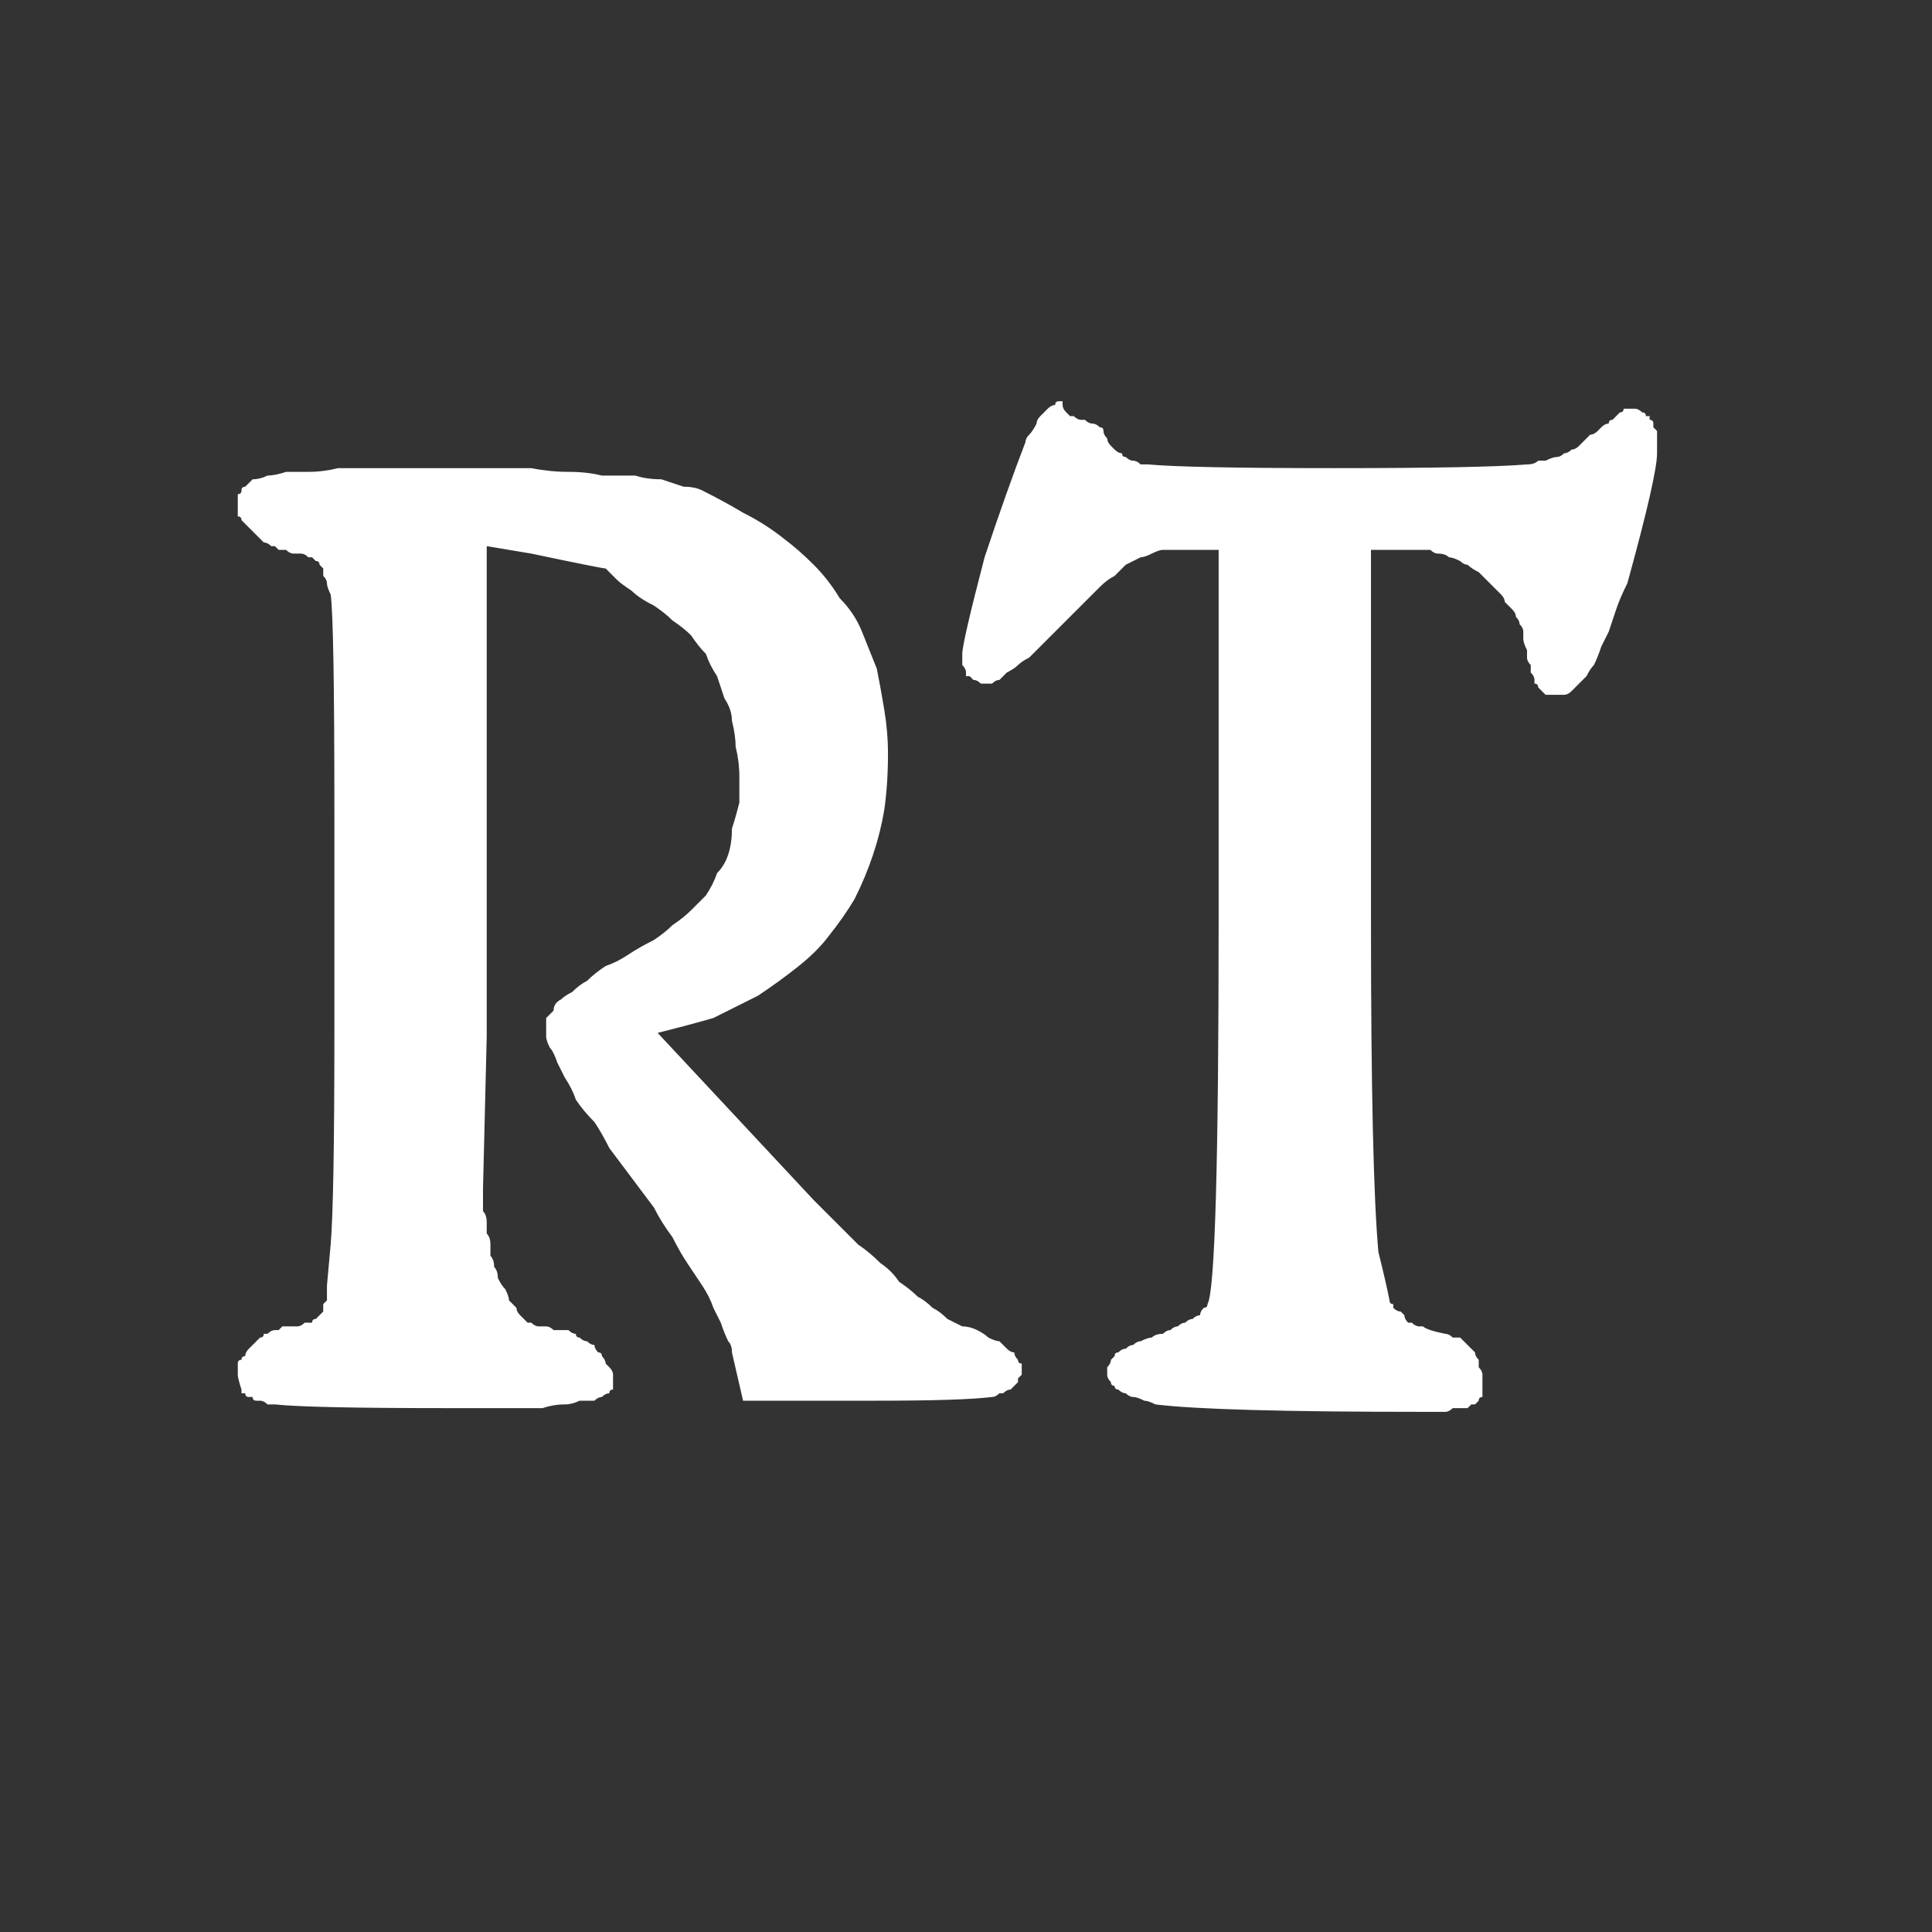 <?xml version="1.0" encoding="UTF-8" standalone="no"?>
<svg xmlns:ffdec="https://www.free-decompiler.com/flash" xmlns:xlink="http://www.w3.org/1999/xlink" ffdec:objectType="shape" height="26.0px" width="26.0px" xmlns="http://www.w3.org/2000/svg">
  <rect width="100%" height="100%" fill="#333333" stroke="none"/>
  <g transform="matrix(1.0, 0.0, 0.0, 1.0, 0.0, 0.0)">
    <path d="M14.3 5.45 Q14.3 5.4 14.3 5.4 14.3 5.4 14.25 5.4 14.2 5.4 14.2 5.45 14.15 5.45 14.1 5.5 14.05 5.55 14.0 5.6 13.95 5.65 13.95 5.7 13.9 5.8 13.85 5.85 13.8 5.9 13.8 5.95 13.55 6.6 13.25 7.5 12.95 8.65 12.95 8.8 12.95 8.85 12.95 8.9 12.95 8.95 12.95 8.95 13.0 9.0 13.0 9.05 13.0 9.05 13.0 9.1 13.05 9.1 13.05 9.1 13.1 9.15 13.1 9.15 13.15 9.15 13.2 9.2 13.2 9.2 13.25 9.2 L13.25 9.2 Q13.3 9.2 13.35 9.2 13.4 9.15 13.45 9.15 13.5 9.1 13.55 9.05 13.65 9.0 13.7 8.95 13.75 8.9 13.85 8.85 13.95 8.75 14.0 8.7 14.1 8.6 14.2 8.5 14.3 8.4 14.4 8.3 14.5 8.2 14.6 8.1 14.7 8.0 14.8 7.9 14.9 7.8 15.0 7.75 15.05 7.7 15.15 7.6 15.25 7.55 15.35 7.5 15.4 7.5 15.5 7.45 15.6 7.4 15.65 7.4 15.75 7.4 15.8 7.4 L16.4 7.4 16.4 12.35 Q16.4 17.3 16.25 17.55 16.25 17.6 16.2 17.6 16.15 17.65 16.15 17.7 16.1 17.7 16.05 17.75 16.0 17.75 15.95 17.8 15.9 17.8 15.85 17.85 15.8 17.85 15.75 17.9 15.7 17.9 15.65 17.95 15.55 17.95 15.5 18.0 15.45 18.0 15.35 18.05 15.3 18.05 15.25 18.1 15.2 18.1 15.15 18.15 15.1 18.15 15.05 18.2 15.0 18.2 15.0 18.25 14.95 18.3 14.95 18.3 14.95 18.35 14.9 18.4 14.9 18.4 14.9 18.45 14.9 18.5 14.9 18.5 14.9 18.55 14.95 18.6 14.95 18.65 15.0 18.65 15.0 18.7 15.05 18.7 15.1 18.75 15.15 18.75 15.2 18.8 15.25 18.8 15.3 18.8 15.4 18.85 15.45 18.85 15.55 18.9 16.35 19.0 19.15 19.0 19.25 19.0 19.3 19.0 19.4 19.0 19.45 19.0 19.5 19.0 19.55 18.95 19.6 18.95 19.65 18.95 19.7 18.95 19.75 18.95 19.8 18.9 19.8 18.9 19.85 18.9 19.85 18.9 19.9 18.85 19.9 18.85 19.9 18.85 19.9 18.85 19.9 18.8 19.95 18.8 19.95 18.8 19.95 18.8 19.95 18.75 19.95 18.75 19.95 18.7 19.95 18.7 19.95 18.65 19.95 18.65 19.95 18.6 19.95 18.6 19.95 18.55 19.95 18.5 19.95 18.45 19.9 18.4 19.9 18.35 19.9 18.3 19.85 18.25 19.85 18.2 19.8 18.15 19.8 18.15 19.75 18.1 19.7 18.05 19.7 18.05 19.65 18.0 19.6 18.0 19.55 18.0 19.5 17.95 19.45 17.95 19.2 17.9 19.15 17.85 19.1 17.85 19.1 17.85 19.05 17.85 19.0 17.8 19.0 17.8 18.95 17.8 18.9 17.75 18.9 17.7 18.85 17.65 18.85 17.65 18.8 17.65 18.75 17.6 18.75 17.6 18.75 17.55 18.7 17.55 18.7 17.5 18.65 17.25 18.55 16.85 18.45 15.75 18.45 12.4 L18.45 7.4 18.95 7.4 Q19.0 7.4 19.1 7.4 19.15 7.4 19.25 7.4 19.3 7.45 19.35 7.45 19.45 7.45 19.5 7.5 19.55 7.5 19.65 7.55 19.7 7.6 19.75 7.6 19.8 7.65 19.9 7.7 19.95 7.75 20.0 7.8 20.05 7.85 20.1 7.9 20.15 7.95 20.2 8.0 20.25 8.05 20.25 8.1 20.3 8.15 20.35 8.2 20.4 8.25 20.4 8.3 20.45 8.35 20.45 8.4 20.5 8.45 20.5 8.5 20.5 8.55 20.5 8.6 20.5 8.65 20.55 8.75 20.55 8.8 20.55 8.85 20.55 8.9 20.6 8.95 20.6 9.0 20.6 9.05 20.65 9.1 20.65 9.15 20.65 9.15 20.65 9.2 20.7 9.2 20.7 9.25 20.7 9.25 20.75 9.3 20.75 9.3 20.8 9.35 20.8 9.35 20.85 9.35 20.9 9.35 20.95 9.35 21.0 9.35 21.05 9.35 21.1 9.35 21.15 9.3 21.2 9.25 21.25 9.2 21.3 9.15 21.35 9.1 21.4 9.0 21.45 8.95 21.5 8.85 21.55 8.7 21.6 8.6 21.65 8.5 21.7 8.35 21.75 8.2 21.8 8.05 21.9 7.85 22.3 6.4 22.3 6.1 22.3 6.05 22.3 6.0 22.3 5.95 22.3 5.9 22.3 5.85 22.3 5.8 22.3 5.8 22.25 5.75 22.25 5.7 22.25 5.7 22.25 5.65 22.2 5.65 22.2 5.6 22.2 5.6 22.15 5.6 22.15 5.6 22.15 5.55 22.1 5.55 22.05 5.5 22.0 5.5 21.95 5.5 21.9 5.5 21.9 5.5 21.85 5.5 21.85 5.55 21.8 5.55 21.8 5.55 21.75 5.6 21.75 5.6 21.7 5.65 21.65 5.65 21.65 5.7 21.6 5.7 21.55 5.75 21.55 5.75 21.5 5.8 21.45 5.85 21.4 5.85 21.35 5.9 21.3 5.95 21.3 5.95 21.25 6.0 21.2 6.05 21.15 6.05 21.1 6.1 21.05 6.1 21.0 6.15 20.95 6.15 20.9 6.15 20.8 6.2 20.75 6.2 20.7 6.2 20.65 6.25 20.55 6.25 19.95 6.3 17.95 6.3 16.0 6.3 15.45 6.25 15.4 6.25 15.35 6.25 15.3 6.2 15.25 6.2 15.2 6.2 15.15 6.15 15.1 6.15 15.1 6.1 15.05 6.1 15.0 6.05 15.0 6.05 14.95 6.0 14.9 5.95 14.9 5.9 14.85 5.85 14.85 5.8 14.85 5.75 14.8 5.75 14.75 5.7 14.7 5.7 14.65 5.7 14.6 5.65 14.6 5.65 14.55 5.65 14.5 5.65 14.45 5.6 14.4 5.6 14.4 5.6 14.35 5.55 14.35 5.55 14.3 5.5 14.3 5.45 L14.3 5.45 M5.5 6.3 Q5.25 6.3 5.0 6.3 4.75 6.3 4.55 6.3 4.35 6.35 4.15 6.35 4.0 6.35 3.85 6.35 3.7 6.4 3.6 6.4 3.5 6.45 3.4 6.45 3.35 6.5 3.3 6.55 3.25 6.55 3.25 6.6 3.25 6.65 3.2 6.65 3.2 6.7 3.2 6.75 3.2 6.8 3.2 6.85 3.2 6.85 3.2 6.9 3.2 6.9 3.2 6.9 3.2 6.9 3.2 6.95 3.25 6.95 3.25 7.0 3.25 7.0 3.25 7.0 3.3 7.05 3.3 7.05 3.35 7.1 3.35 7.1 3.4 7.15 3.4 7.15 3.45 7.2 3.45 7.2 3.5 7.25 3.5 7.25 3.55 7.3 3.55 7.3 3.6 7.3 3.65 7.35 3.65 7.35 3.7 7.35 3.75 7.4 3.75 7.4 3.8 7.4 3.85 7.4 3.9 7.45 3.95 7.45 4.0 7.45 4.05 7.45 4.1 7.45 4.15 7.5 4.2 7.5 4.2 7.5 4.25 7.55 4.25 7.55 4.3 7.55 4.3 7.6 4.3 7.6 4.35 7.65 4.35 7.7 4.35 7.75 4.4 7.8 4.4 7.85 4.4 7.9 4.45 8.0 4.5 8.35 4.5 10.95 L4.5 13.9 Q4.5 16.15 4.45 16.75 L4.4 17.3 Q4.4 17.35 4.4 17.4 4.4 17.45 4.4 17.5 4.35 17.55 4.35 17.55 4.35 17.6 4.35 17.65 4.35 17.65 4.3 17.7 4.3 17.7 4.3 17.7 4.25 17.75 4.25 17.75 4.25 17.75 4.25 17.75 4.2 17.75 4.2 17.8 4.2 17.8 4.15 17.8 4.15 17.8 4.15 17.8 4.1 17.8 4.1 17.8 4.05 17.85 4.0 17.85 4.0 17.85 3.95 17.85 3.9 17.85 3.9 17.85 3.85 17.85 3.8 17.85 3.8 17.85 3.75 17.9 3.7 17.9 3.7 17.9 3.65 17.9 3.6 17.95 3.6 17.95 3.55 17.95 3.55 18.0 3.5 18.0 3.5 18.0 3.45 18.05 3.45 18.05 3.4 18.1 3.35 18.15 3.35 18.15 3.3 18.2 3.3 18.25 3.25 18.25 3.25 18.3 3.2 18.3 3.2 18.35 3.2 18.35 3.2 18.4 3.2 18.4 3.2 18.45 3.2 18.45 3.2 18.5 3.2 18.55 3.25 18.7 3.25 18.7 3.25 18.75 3.3 18.75 3.3 18.75 3.3 18.8 3.35 18.8 3.35 18.8 3.4 18.8 3.4 18.85 3.45 18.85 3.5 18.85 3.5 18.85 3.55 18.85 3.6 18.9 3.65 18.9 3.7 18.9 4.15 18.95 6.05 18.95 6.3 18.95 6.5 18.95 6.75 18.95 6.95 18.95 7.1 18.95 7.3 18.95 7.45 18.9 7.6 18.9 7.7 18.9 7.8 18.85 7.9 18.85 8.0 18.85 8.05 18.8 8.1 18.8 8.15 18.75 8.2 18.75 8.2 18.7 8.25 18.7 8.25 18.65 8.25 18.65 8.25 18.6 8.25 18.55 8.25 18.5 8.25 18.5 8.25 18.45 8.2 18.4 8.2 18.4 8.15 18.35 8.15 18.3 8.1 18.25 8.1 18.2 8.05 18.2 8.0 18.15 8.0 18.1 7.95 18.1 7.9 18.05 7.85 18.05 7.8 18.0 7.75 18.0 7.75 17.95 7.7 17.95 7.65 17.9 7.6 17.9 7.55 17.9 7.5 17.9 7.45 17.9 7.4 17.85 7.35 17.85 7.3 17.85 7.25 17.85 7.2 17.85 7.15 17.8 7.15 17.8 7.1 17.8 7.05 17.75 7.0 17.7 6.95 17.65 6.95 17.6 6.9 17.55 6.85 17.5 6.85 17.45 6.8 17.35 6.75 17.3 6.7 17.2 6.7 17.1 6.65 17.05 6.65 16.95 6.6 16.9 6.6 16.8 6.6 16.75 6.6 16.65 6.55 16.6 6.55 16.5 6.55 16.45 6.55 16.35 6.5 16.3 6.5 16.2 6.5 16.15 6.5 16.05 6.5 16.0 L6.55 13.95 6.55 7.35 7.15 7.45 Q8.1 7.65 8.15 7.65 8.2 7.7 8.3 7.8 8.35 7.85 8.5 7.95 8.6 8.05 8.8 8.15 8.95 8.25 9.05 8.35 9.2 8.45 9.3 8.55 9.4 8.7 9.5 8.8 9.55 8.95 9.65 9.1 9.7 9.25 9.75 9.4 9.85 9.55 9.85 9.7 9.9 9.9 9.9 10.05 9.95 10.25 9.95 10.45 9.95 10.65 9.95 10.8 9.9 11.0 9.85 11.15 9.85 11.35 9.8 11.5 9.75 11.65 9.65 11.75 9.6 11.9 9.5 12.05 9.4 12.15 9.3 12.25 9.2 12.35 9.05 12.45 8.95 12.55 8.8 12.65 8.6 12.75 8.45 12.85 8.3 12.95 8.15 13.0 8.0 13.1 7.9 13.2 7.8 13.25 7.7 13.35 7.6 13.4 7.55 13.45 7.45 13.5 7.45 13.6 7.4 13.65 7.35 13.7 7.35 13.75 7.35 13.75 7.35 13.8 7.35 13.85 7.35 13.9 7.35 13.95 7.35 14.0 7.4 14.1 7.45 14.15 7.5 14.3 7.55 14.4 7.6 14.5 7.7 14.65 7.75 14.8 7.85 14.95 8.0 15.1 8.1 15.25 8.2 15.45 8.35 15.65 8.5 15.85 8.65 16.05 8.8 16.25 8.9 16.45 9.05 16.65 9.15 16.85 9.25 17.0 9.35 17.15 9.45 17.3 9.55 17.45 9.6 17.6 9.65 17.7 9.7 17.8 9.75 17.95 9.8 18.05 9.85 18.1 9.85 18.2 L10.0 18.85 11.8 18.85 Q12.95 18.85 13.35 18.8 13.4 18.8 13.45 18.75 13.5 18.75 13.5 18.75 13.55 18.7 13.6 18.7 13.6 18.7 13.65 18.65 13.65 18.65 13.7 18.6 13.7 18.6 13.7 18.55 13.7 18.55 13.75 18.5 13.75 18.45 13.75 18.45 13.75 18.4 13.75 18.35 13.7 18.35 13.7 18.3 13.65 18.25 13.65 18.2 13.6 18.2 13.55 18.15 13.5 18.1 13.45 18.05 13.4 18.05 13.3 18.0 13.25 17.95 13.15 17.9 13.05 17.85 12.95 17.85 12.85 17.8 12.75 17.75 12.65 17.65 12.55 17.6 12.45 17.5 12.35 17.45 12.25 17.35 12.1 17.25 12.0 17.1 11.85 17.0 11.7 16.85 11.55 16.75 11.4 16.6 11.25 16.45 11.1 16.3 10.95 16.15 L8.85 13.9 Q9.25 13.8 9.6 13.7 9.9 13.55 10.2 13.4 10.5 13.2 10.75 13.0 11.0 12.8 11.15 12.6 11.35 12.35 11.5 12.1 11.65 11.8 11.75 11.5 11.85 11.2 11.9 10.9 11.95 10.55 11.95 10.15 11.95 9.85 11.9 9.55 11.85 9.25 11.8 9.0 11.7 8.75 11.6 8.5 11.5 8.25 11.3 8.05 11.15 7.8 10.95 7.6 10.75 7.4 10.55 7.25 10.3 7.05 10.0 6.9 9.75 6.75 9.45 6.6 9.35 6.55 9.2 6.55 9.05 6.5 8.9 6.45 8.7 6.45 8.55 6.4 8.35 6.4 8.1 6.4 7.9 6.35 7.65 6.35 7.4 6.35 7.15 6.3 6.9 6.3 6.6 6.3 6.3 6.3 5.95 6.3 L5.8 6.3 Q5.65 6.3 5.5 6.3 L5.5 6.3" fill="#ffffff" fill-rule="evenodd" stroke="none"/>
  </g>
</svg>
